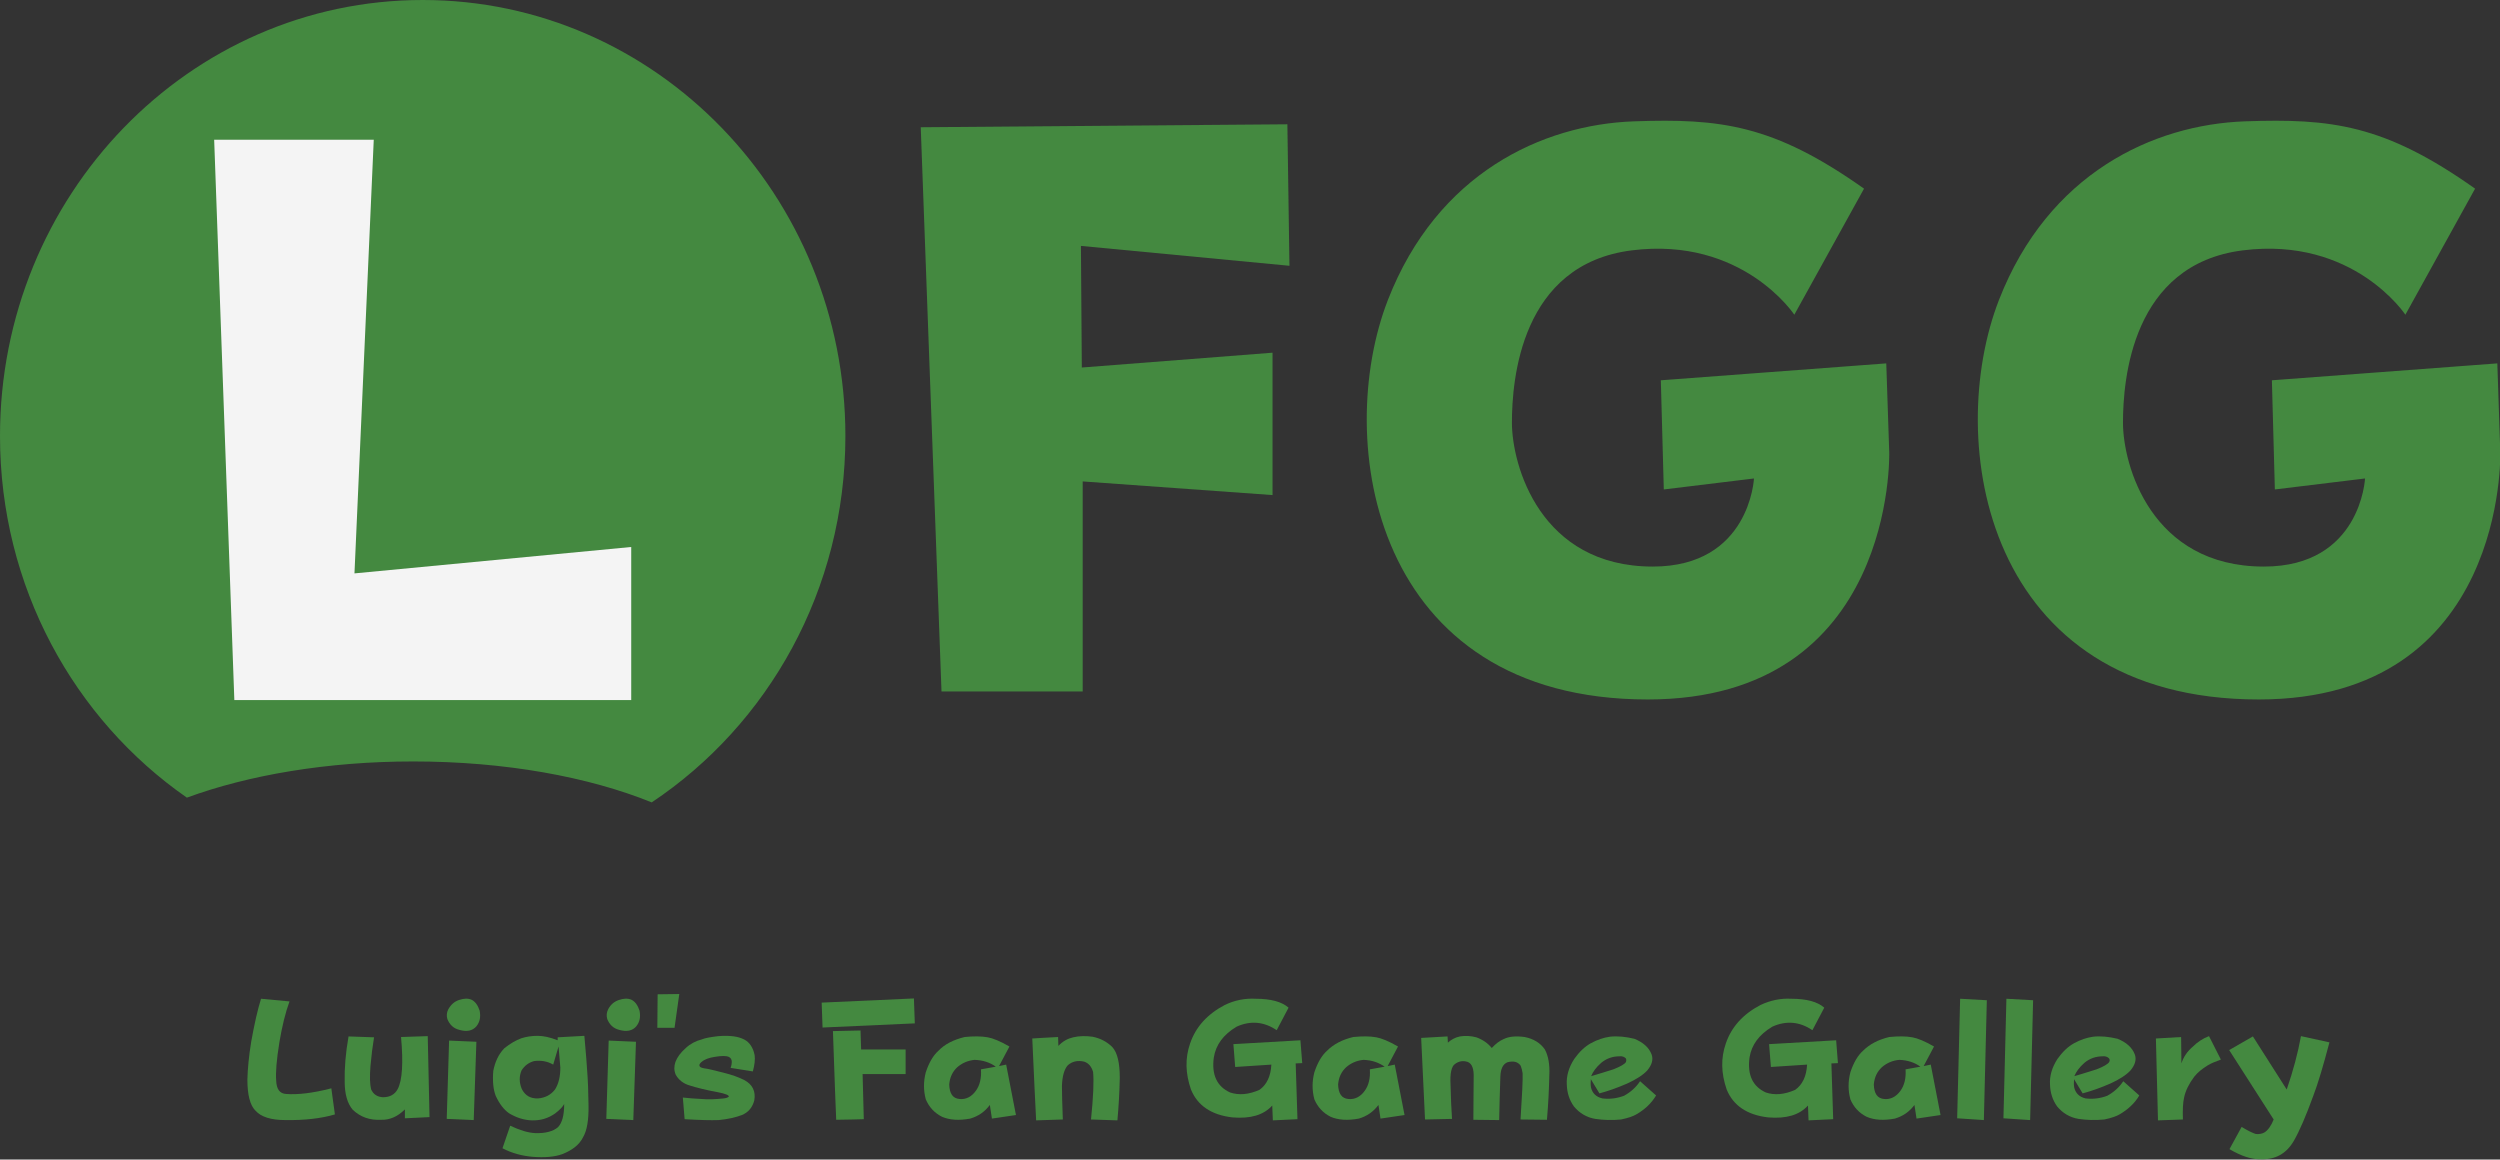 <?xml version="1.0" encoding="utf-8"?>
<!-- Generator: Adobe Illustrator 19.0.0, SVG Export Plug-In . SVG Version: 6.00 Build 0)  -->
<svg version="1.1" id="Layer_1" xmlns="http://www.w3.org/2000/svg" xmlns:xlink="http://www.w3.org/1999/xlink" x="0px" y="0px"
	 viewBox="0 0 842.8 390.9" style="enable-background:new 0 0 842.8 390.9;" xml:space="preserve">
<rect x="0" y="0" width="842.8" height="390.9" fill="#333333" stroke="none"/>
<style type="text/css">
	.st0{display:none;}
	.st1{display:inline;fill:#D9E0F2;}
	.st2{fill:#448940;}
	.st3{fill:#F4F4F4;}
</style>
<g id="XMLID_51_" class="st0">
	<polygon id="XMLID_5_" class="st1" points="75.1,-142.2 78.5,-289.4 29.8,-289.4 36.6,-100.5 170.4,-100.5 170.4,-147 	"/>
	<polygon id="XMLID_2_" class="st1" points="200.8,-100.5 245.4,-100.5 245.4,-171.3 309.4,-167.7 309.4,-212.7 245.1,-209.7 
		244.8,-250.7 315.1,-245 314.4,-291.7 193.8,-290.7 	"/>
	<path id="XMLID_3_" class="st1" d="M480.5-227.5c0,0-17.4-26.4-54.8-21.7s-40.4,43.6-40.4,58.1c0,14.2,9.4,48.5,47.5,48.5
		c32.7,0,34.1-29.7,34.1-29.7l-30.4,3.7l-1-36.8l76-5.7l1,30c0,0,2.3,83.3-81.4,83.3c-92.9,0-106-87.4-87.6-134.7
		c16.6-42.6,51.9-59.1,83-60.2c28.9-1,46.9,1,77.5,22.7L480.5-227.5z"/>
	<path id="XMLID_18_" class="st1" d="M680.5-227.5c0,0-17.4-26.4-54.8-21.7c-37.4,4.7-40.4,43.6-40.4,58.1
		c0,14.2,9.4,48.5,47.5,48.5c32.7,0,34.1-29.7,34.1-29.7l-30.4,3.7l-1-36.8l76-5.7l1,30c0,0,2.3,83.3-81.4,83.3
		c-92.9,0-106-87.4-87.6-134.7c16.6-42.6,51.9-59.1,83-60.2c28.9-1,46.9,1,77.5,22.7L680.5-227.5z"/>
</g>
<g id="XMLID_4_">
	<path id="XMLID_7_" class="st2" d="M63,268.9c20.7-7.6,47.3-12.2,76.3-12.2c31,0,59.2,5.2,80.4,13.8C259,244.3,285,198.8,285,147
		C285,65.8,221.2,0,142.5,0S0,65.8,0,147C0,197.8,25,242.5,63,268.9z"/>
	<polygon id="XMLID_23_" class="st3" points="119.5,193.3 126,47.1 72.2,47.1 79,236 212.8,236 212.8,184.4 	"/>
	<polygon id="XMLID_22_" class="st2" points="317.4,233.1 365,233.1 365,162.3 429,166.9 429,118.9 364.7,123.9 364.4,82.9 
		434.7,89.6 434,41.9 310.4,42.9 	"/>
	<path id="XMLID_21_" class="st2" d="M604.9,106.1c0,0-17.4-26.4-54.8-21.7s-40.4,43.6-40.4,58.1c0,14.2,9.4,48.5,47.5,48.5
		c32.7,0,34.1-29.7,34.1-29.7l-30.4,3.7l-1-36.8l76-5.7l1,30c0,0,2.3,83.3-81.4,83.3c-92.9,0-106-87.4-87.6-134.7
		c16.6-42.6,51.9-59.1,83-60.2c28.9-1,46.9,1,77.5,22.7L604.9,106.1z"/>
	<path id="XMLID_20_" class="st2" d="M810.9,106.1c0,0-17.4-26.4-54.8-21.7s-40.4,43.6-40.4,58.1c0,14.2,9.4,48.5,47.5,48.5
		c32.7,0,34.1-29.7,34.1-29.7l-30.4,3.7l-1-36.8l76-5.7l1,30c0,0,2.3,83.3-81.4,83.3c-92.9,0-106-87.4-87.6-134.7
		c16.6-42.6,51.9-59.1,83-60.2c28.9-1,46.9,1,77.5,22.7L810.9,106.1z"/>
	<g id="XMLID_52_">
		<path id="XMLID_8_" class="st2" d="M84.7,351.1c1.1-6.1,2.2-10.9,3.3-14.4l9.6,0.9c-1.4,3.8-2.5,8.4-3.4,13.7
			c-1,6.1-1.3,10.4-1.1,12.9c0.1,3,1.2,4.5,3.4,4.6c3.9,0.3,9-0.3,15.2-1.9l1.2,8.8c-4.8,1.4-10.4,2-16.7,1.9c-4.9,0-8.2-1.1-10-3.1
			c-1.9-1.8-2.8-5.4-2.8-10.6C83.5,360.3,83.9,356,84.7,351.1z"/>
		<path id="XMLID_10_" class="st2" d="M135.2,349.6l9-0.3l0.6,27.3l-8.3,0.4v-3c-2.4,2.4-5.1,3.6-8,3.5c-3.8,0.2-7-0.9-9.6-3.4
			c-1.8-2.1-2.7-5.3-2.7-9.5c-0.1-4.4,0.3-9.5,1.3-15.2l8.6,0.3c-0.5,3-0.9,6.2-1.2,9.6c-0.3,3.7-0.2,6.3,0.2,7.9
			c0.7,1.7,2.1,2.6,4,2.7c2.3,0,4-0.9,5-2.8C135.6,364.2,136,358.4,135.2,349.6z"/>
		<path id="XMLID_12_" class="st2" d="M150.6,377.2l0.8-26.4l9.2,0.4l-0.9,26.4L150.6,377.2z M154.8,337.1c1.5-0.5,2.9-0.6,4.1-0.1
			c1.3,0.6,2.2,1.9,2.8,3.7c0.4,2.1,0.1,3.8-1.1,5.3c-1.3,1.5-3.2,1.9-5.7,1.2c-2-0.5-3.3-1.7-4.1-3.7c-0.3-1.1-0.2-2.2,0.3-3.2
			C152,338.7,153.2,337.6,154.8,337.1z"/>
		<path id="XMLID_15_" class="st2" d="M175.8,350c1.6-0.5,3.4-0.8,5.4-0.8c2,0,4.3,0.5,6.8,1.5v-1l9-0.5c0.5,5.7,0.9,10.3,1.1,14
			c0.1,1.1,0.2,4.1,0.3,9.3c0.1,5-0.5,8.7-1.9,11c-1.2,2.4-3.6,4.3-7,5.6c-2.5,0.9-5.8,1.2-9.8,0.9c-3.6-0.3-7.1-1.2-10.3-2.9
			l2.6-7.6c3.2,1.5,6,2.4,8.5,2.5c3.4,0.1,6-0.6,7.6-2c1.4-1.4,2.1-4,2.1-7.8c-0.5,0.9-1.5,2-3.1,3.2c-2.3,1.6-4.9,2.4-7.8,2.3
			c-2.7-0.1-5.2-0.9-7.7-2.4c-1.7-1.2-3.2-3.1-4.5-5.9c-0.8-2.1-1.1-4.9-0.8-8.4c0.6-3.1,1.8-5.6,3.7-7.6
			C172,351.8,173.9,350.7,175.8,350z M188.9,359.9c-0.3-3.6-0.5-5.9-0.6-7.1l-1.8,6.1c-1.9-1.1-4-1.5-6.4-1.2
			c-1.9,0.5-3.3,1.6-4.3,3.2c-0.8,2-0.8,4,0.1,6.2c1.1,2.2,2.9,3.3,5.5,3.2c2.4-0.2,4.3-1.2,5.7-3
			C188.3,365.4,188.9,363,188.9,359.9z"/>
		<path id="XMLID_19_" class="st2" d="M204.4,377.2l0.8-26.4l9.2,0.4l-0.9,26.4L204.4,377.2z M208.7,337.1c1.5-0.5,2.9-0.6,4.1-0.1
			c1.3,0.6,2.2,1.9,2.8,3.7c0.4,2.1,0.1,3.8-1.1,5.3c-1.3,1.5-3.2,1.9-5.7,1.2c-2-0.5-3.3-1.7-4.1-3.7c-0.3-1.1-0.2-2.2,0.3-3.2
			C205.8,338.7,207.1,337.6,208.7,337.1z"/>
		<path id="XMLID_26_" class="st2" d="M229,335.1l-1.6,11.4h-5.8l0.1-11.3L229,335.1z"/>
		<path id="XMLID_28_" class="st2" d="M236.6,350.4c1.2-0.5,3.1-0.8,5.6-1.1c3.9-0.3,6.8,0.1,8.8,1.2c1.7,0.9,2.9,2.7,3.4,5.2
			c0.2,1.5,0,3.3-0.6,5.5l-7.5-1.2c0.3-0.8,0.4-1.5,0.4-2c0-0.9-0.4-1.4-1-1.7c-0.9-0.4-2.5-0.4-4.8,0c-2,0.3-3.5,0.9-4.4,1.7
			c-0.7,0.6-0.9,1.1-0.6,1.5c0.1,0.3,0.8,0.6,2.4,0.8c0.8,0.1,2.6,0.6,5.5,1.3c2.9,0.7,5.3,1.6,7.1,2.5c2.8,1.5,3.9,3.8,3.4,6.8
			c-0.6,2.4-2,4.1-4.2,5c-2.1,0.8-4.7,1.4-7.8,1.7c-2.6,0.1-6.5,0-11.5-0.3l-0.6-7.3c1.8,0.2,4,0.4,6.5,0.5c2,0.2,4.4,0.1,7.3-0.2
			c0.8-0.1,1.4-0.3,1.7-0.6c0.1-0.5-1.2-1-3.7-1.5c-3.9-0.7-7.1-1.5-9.6-2.3c-2-0.6-3.6-1.8-4.6-3.6c-0.6-1.4-0.6-2.8-0.1-4.3
			c0.6-1.6,1.8-3.2,3.5-4.7C232.7,351.9,234.6,350.9,236.6,350.4z"/>
		<path id="XMLID_30_" class="st2" d="M277,338l31.1-1.4l0.3,8.4l-31.1,1.4L277,338z M280.8,347.6l9.3-0.2l0.2,6.4h15v8.3h-14.5
			l0.4,15.2c-1.8,0.1-4.9,0.1-9.3,0.2C281.8,375.4,281.4,365.4,280.8,347.6z"/>
		<path id="XMLID_33_" class="st2" d="M325.2,349.6c3-0.3,5.6-0.3,7.8,0.1c1.7,0.3,4.2,1.3,7.3,3.1l-3.5,6.6l2.4-0.5l3.3,17
			l-8.1,1.2l-0.7-4.6c-1.7,2.3-3.9,3.8-6.6,4.6c-3.8,0.7-6.9,0.5-9.5-0.6c-2.6-1.3-4.4-3.3-5.5-5.9c-0.8-3-0.8-6,0-9.1
			c1.1-3.3,2.5-5.7,4.3-7.3C318.5,352,321.5,350.5,325.2,349.6z M328.6,357.3c-2.3,0.2-4.3,1.1-5.9,2.5c-1.6,1.5-2.5,3.4-2.7,5.8
			c0.1,3.1,1.2,4.7,3.5,4.9c2.1,0.2,4-0.7,5.5-2.8c1.3-1.8,1.9-4.2,1.7-7.2l5-0.9C333.8,358.2,331.4,357.4,328.6,357.3z"/>
		<path id="XMLID_36_" class="st2" d="M361.8,349.7c2.1-0.5,4.3-0.5,6.5-0.2c2.6,0.5,4.9,1.7,6.7,3.5c1.7,1.9,2.5,5.3,2.5,10.4
			c-0.1,5.1-0.4,9.9-0.8,14.3l-8.9-0.3c0.8-7.7,1-13,0.7-16c-0.5-1.8-1.5-3-3-3.5c-2.2-0.5-4-0.1-5.5,1.2c-1.2,1.3-1.9,3.7-2,7
			c0,2.4,0.1,6.1,0.3,11.3l-9,0.3c-0.3-5.4-0.7-14.6-1.3-27.6c1.6-0.1,4.5-0.3,8.7-0.5l0.1,3C358.3,351,360,350.1,361.8,349.7z"/>
		<path id="XMLID_53_" class="st2" d="M423.3,336.7c5.1,0,8.8,1,11.1,3l-4,7.6c-4.3-2.9-8.8-3.3-13.5-1.2c-4.5,2.7-7,6.1-7.7,10.4
			c-0.8,5.9,1.1,9.8,5.5,11.8c3,1,6.3,0.7,9.9-0.9c2.4-1.7,3.8-4.5,4-8.5l-12.2,0.8l-0.6-7.7l22.6-1.3l0.6,7.7l-2.2,0.1l0.6,18.8
			l-8.3,0.4l-0.2-5c-2.9,3.2-7.3,4.5-13.4,4c-7.1-0.8-11.8-4-14-9.4c-1.9-5.5-2-10.6-0.3-15.5c1.9-5.6,5.8-9.9,11.7-13
			C416.2,337.2,419.7,336.5,423.3,336.7z"/>
		<path id="XMLID_55_" class="st2" d="M456.2,349.6c3-0.3,5.6-0.3,7.8,0.1c1.7,0.3,4.2,1.3,7.3,3.1l-3.5,6.6l2.4-0.5l3.3,17
			l-8.1,1.2l-0.7-4.6c-1.7,2.3-3.9,3.8-6.6,4.6c-3.8,0.7-6.9,0.5-9.5-0.6c-2.6-1.3-4.4-3.3-5.5-5.9c-0.8-3-0.8-6,0-9.1
			c1.1-3.3,2.5-5.7,4.3-7.3C449.6,352,452.5,350.5,456.2,349.6z M459.7,357.3c-2.3,0.2-4.3,1.1-5.9,2.5c-1.6,1.5-2.5,3.4-2.7,5.8
			c0.1,3.1,1.2,4.7,3.5,4.9c2.1,0.2,4-0.7,5.5-2.8c1.3-1.8,1.9-4.2,1.7-7.2l5-0.9C464.8,358.2,462.5,357.4,459.7,357.3z"/>
		<path id="XMLID_58_" class="st2" d="M492.2,349.4c1.7-0.3,3.6-0.2,5.5,0.3c2.2,0.8,3.9,2,5.2,3.6c1.3-1.4,2.6-2.4,4-3
			c1.8-0.9,4.2-1.1,7.1-0.7c3,0.6,5.3,2,6.8,4.2c1.2,2.2,1.7,5.2,1.5,8.9c-0.1,4.2-0.3,9.1-0.8,14.8l-8.9-0.1
			c0.5-8,0.8-13.2,0.7-15.6c-0.1-0.7-0.3-1.6-0.7-2.6c-1-1.3-2.4-1.6-4.4-1.1c-1.5,0.6-2.3,2.2-2.4,4.8c-0.2,5.3-0.3,10.2-0.4,14.7
			l-8.7-0.1c0-5.7,0.1-10.4,0.1-14.2c0.1-2.9-0.5-4.7-2-5.3c-1.5-0.5-3-0.3-4.3,0.7c-1.2,0.8-1.7,3.2-1.5,6.9
			c0.1,4.7,0.3,8.6,0.5,11.6l-9.1,0.2l-1.3-27.5l8.9-0.5l0.1,2.1C489.2,350.5,490.6,349.7,492.2,349.4z"/>
		<path id="XMLID_60_" class="st2" d="M536.3,351.7c2.2-1.2,4.3-1.9,6.4-2.2c2.6-0.3,5.4,0,8.3,0.7c2.9,1.2,4.9,2.9,5.8,5.3
			c0.6,1.7,0.1,3.5-1.5,5.4c-1.4,1.5-3.7,3-6.8,4.4c-3.2,1.4-6.3,2.5-9.3,3.3l-2.9-4.8c-0.1,1.1-0.1,2.1,0.1,3
			c0.5,1.8,1.7,3,3.8,3.5c2.5,0.3,4.9,0,7.3-0.9c2.2-1.2,4-2.8,5.4-4.9l5.4,4.8c-1.6,2.7-3.9,4.8-6.7,6.4c-1,0.6-2.7,1.2-5.1,1.7
			c-3.1,0.3-6,0.2-8.7-0.2c-2.9-0.5-5.3-1.9-7.2-4.2c-1.5-2.1-2.3-4.5-2.4-7.3c-0.2-3,0.7-5.9,2.5-8.7
			C532.4,354.6,534.3,352.8,536.3,351.7z M548.1,356.8c-0.5-0.5-1.2-0.8-2.1-0.7c-2.3,0-4.4,0.7-6.2,2.2c-1.7,1.5-2.8,3-3.4,4.5
			c2.1-0.6,4.6-1.4,7.5-2.3c2.3-0.9,3.7-1.7,4.2-2.4C548.3,357.6,548.3,357.2,548.1,356.8z"/>
		<path id="XMLID_63_" class="st2" d="M603.9,336.7c5.1,0,8.8,1,11.1,3l-4,7.6c-4.3-2.9-8.8-3.3-13.5-1.2c-4.5,2.7-7,6.1-7.7,10.4
			c-0.8,5.9,1.1,9.8,5.5,11.8c3,1,6.3,0.7,9.9-0.9c2.4-1.7,3.8-4.5,4-8.5l-12.2,0.8l-0.6-7.7l22.6-1.3l0.6,7.7l-2.2,0.1l0.6,18.8
			l-8.3,0.4l-0.2-5c-2.9,3.2-7.3,4.5-13.4,4c-7.1-0.8-11.8-4-14-9.4c-1.9-5.5-2-10.6-0.3-15.5c1.9-5.6,5.8-9.9,11.7-13
			C596.9,337.2,600.4,336.5,603.9,336.7z"/>
		<path id="XMLID_65_" class="st2" d="M636.9,349.6c3-0.3,5.6-0.3,7.8,0.1c1.7,0.3,4.2,1.3,7.3,3.1l-3.5,6.6l2.4-0.5l3.3,17
			l-8.1,1.2l-0.7-4.6c-1.7,2.3-3.9,3.8-6.6,4.6c-3.8,0.7-6.9,0.5-9.5-0.6c-2.6-1.3-4.4-3.3-5.5-5.9c-0.8-3-0.8-6,0-9.1
			c1.1-3.3,2.5-5.7,4.3-7.3C630.3,352,633.2,350.5,636.9,349.6z M640.3,357.3c-2.3,0.2-4.3,1.1-5.9,2.5c-1.6,1.5-2.5,3.4-2.7,5.8
			c0.1,3.1,1.2,4.7,3.5,4.9c2.1,0.2,4-0.7,5.5-2.8c1.3-1.8,1.9-4.2,1.7-7.2l5-0.9C645.5,358.2,643.1,357.4,640.3,357.3z"/>
		<path id="XMLID_68_" class="st2" d="M659.8,377l1-40.3l9,0.5l-1,40.4L659.8,377z"/>
		<path id="XMLID_70_" class="st2" d="M675.4,377l1-40.3l9,0.5l-1,40.4L675.4,377z"/>
		<path id="XMLID_72_" class="st2" d="M699.2,351.7c2.2-1.2,4.3-1.9,6.4-2.2c2.6-0.3,5.4,0,8.3,0.7c2.9,1.2,4.9,2.9,5.8,5.3
			c0.6,1.7,0.1,3.5-1.5,5.4c-1.4,1.5-3.7,3-6.8,4.4c-3.2,1.4-6.3,2.5-9.3,3.3l-2.9-4.8c-0.1,1.1-0.1,2.1,0.1,3
			c0.5,1.8,1.7,3,3.8,3.5c2.5,0.3,4.9,0,7.3-0.9c2.2-1.2,4-2.8,5.4-4.9l5.4,4.8c-1.6,2.7-3.9,4.8-6.7,6.4c-1,0.6-2.7,1.2-5.1,1.7
			c-3.1,0.3-6,0.2-8.7-0.2c-2.9-0.5-5.3-1.9-7.2-4.2c-1.5-2.1-2.3-4.5-2.4-7.3c-0.2-3,0.7-5.9,2.5-8.7
			C695.3,354.6,697.2,352.8,699.2,351.7z M711,356.8c-0.5-0.5-1.2-0.8-2.1-0.7c-2.3,0-4.4,0.7-6.2,2.2c-1.7,1.5-2.8,3-3.4,4.5
			c2.1-0.6,4.6-1.4,7.5-2.3c2.3-0.9,3.7-1.7,4.2-2.4C711.3,357.6,711.3,357.2,711,356.8z"/>
		<path id="XMLID_75_" class="st2" d="M739.3,352.8c1.5-1.5,3.3-2.7,5.4-3.5l4,7.9c-1.9,0.7-3.4,1.3-4.5,2c-1.8,1.1-3.3,2.3-4.5,3.8
			c-1.7,2.3-2.9,4.6-3.4,7c-0.4,1.7-0.5,4.1-0.4,7.4l-8.4,0.3l-0.7-27.6l8.5-0.5l0.1,8.9C736.1,356.3,737.4,354.4,739.3,352.8z"/>
		<path id="XMLID_77_" class="st2" d="M775.7,349.3l9.6,2.1c-2.1,8-3.9,14-5.4,17.9c-2.5,6.9-4.7,12-6.6,15.3
			c-2.5,4.3-6.2,6.4-11.2,6.2c-3.1,0.1-6.6-1.1-10.5-3.4l4.1-7.5c2.1,1.3,3.8,2.1,4.8,2.4c1.2,0.1,2.2-0.1,3-0.6
			c1.2-0.8,2.2-2.3,3-4.3l-15-23.4l8-4.6l11.4,17.9C773.1,360.9,774.7,354.9,775.7,349.3z"/>
	</g>
</g>
</svg>
